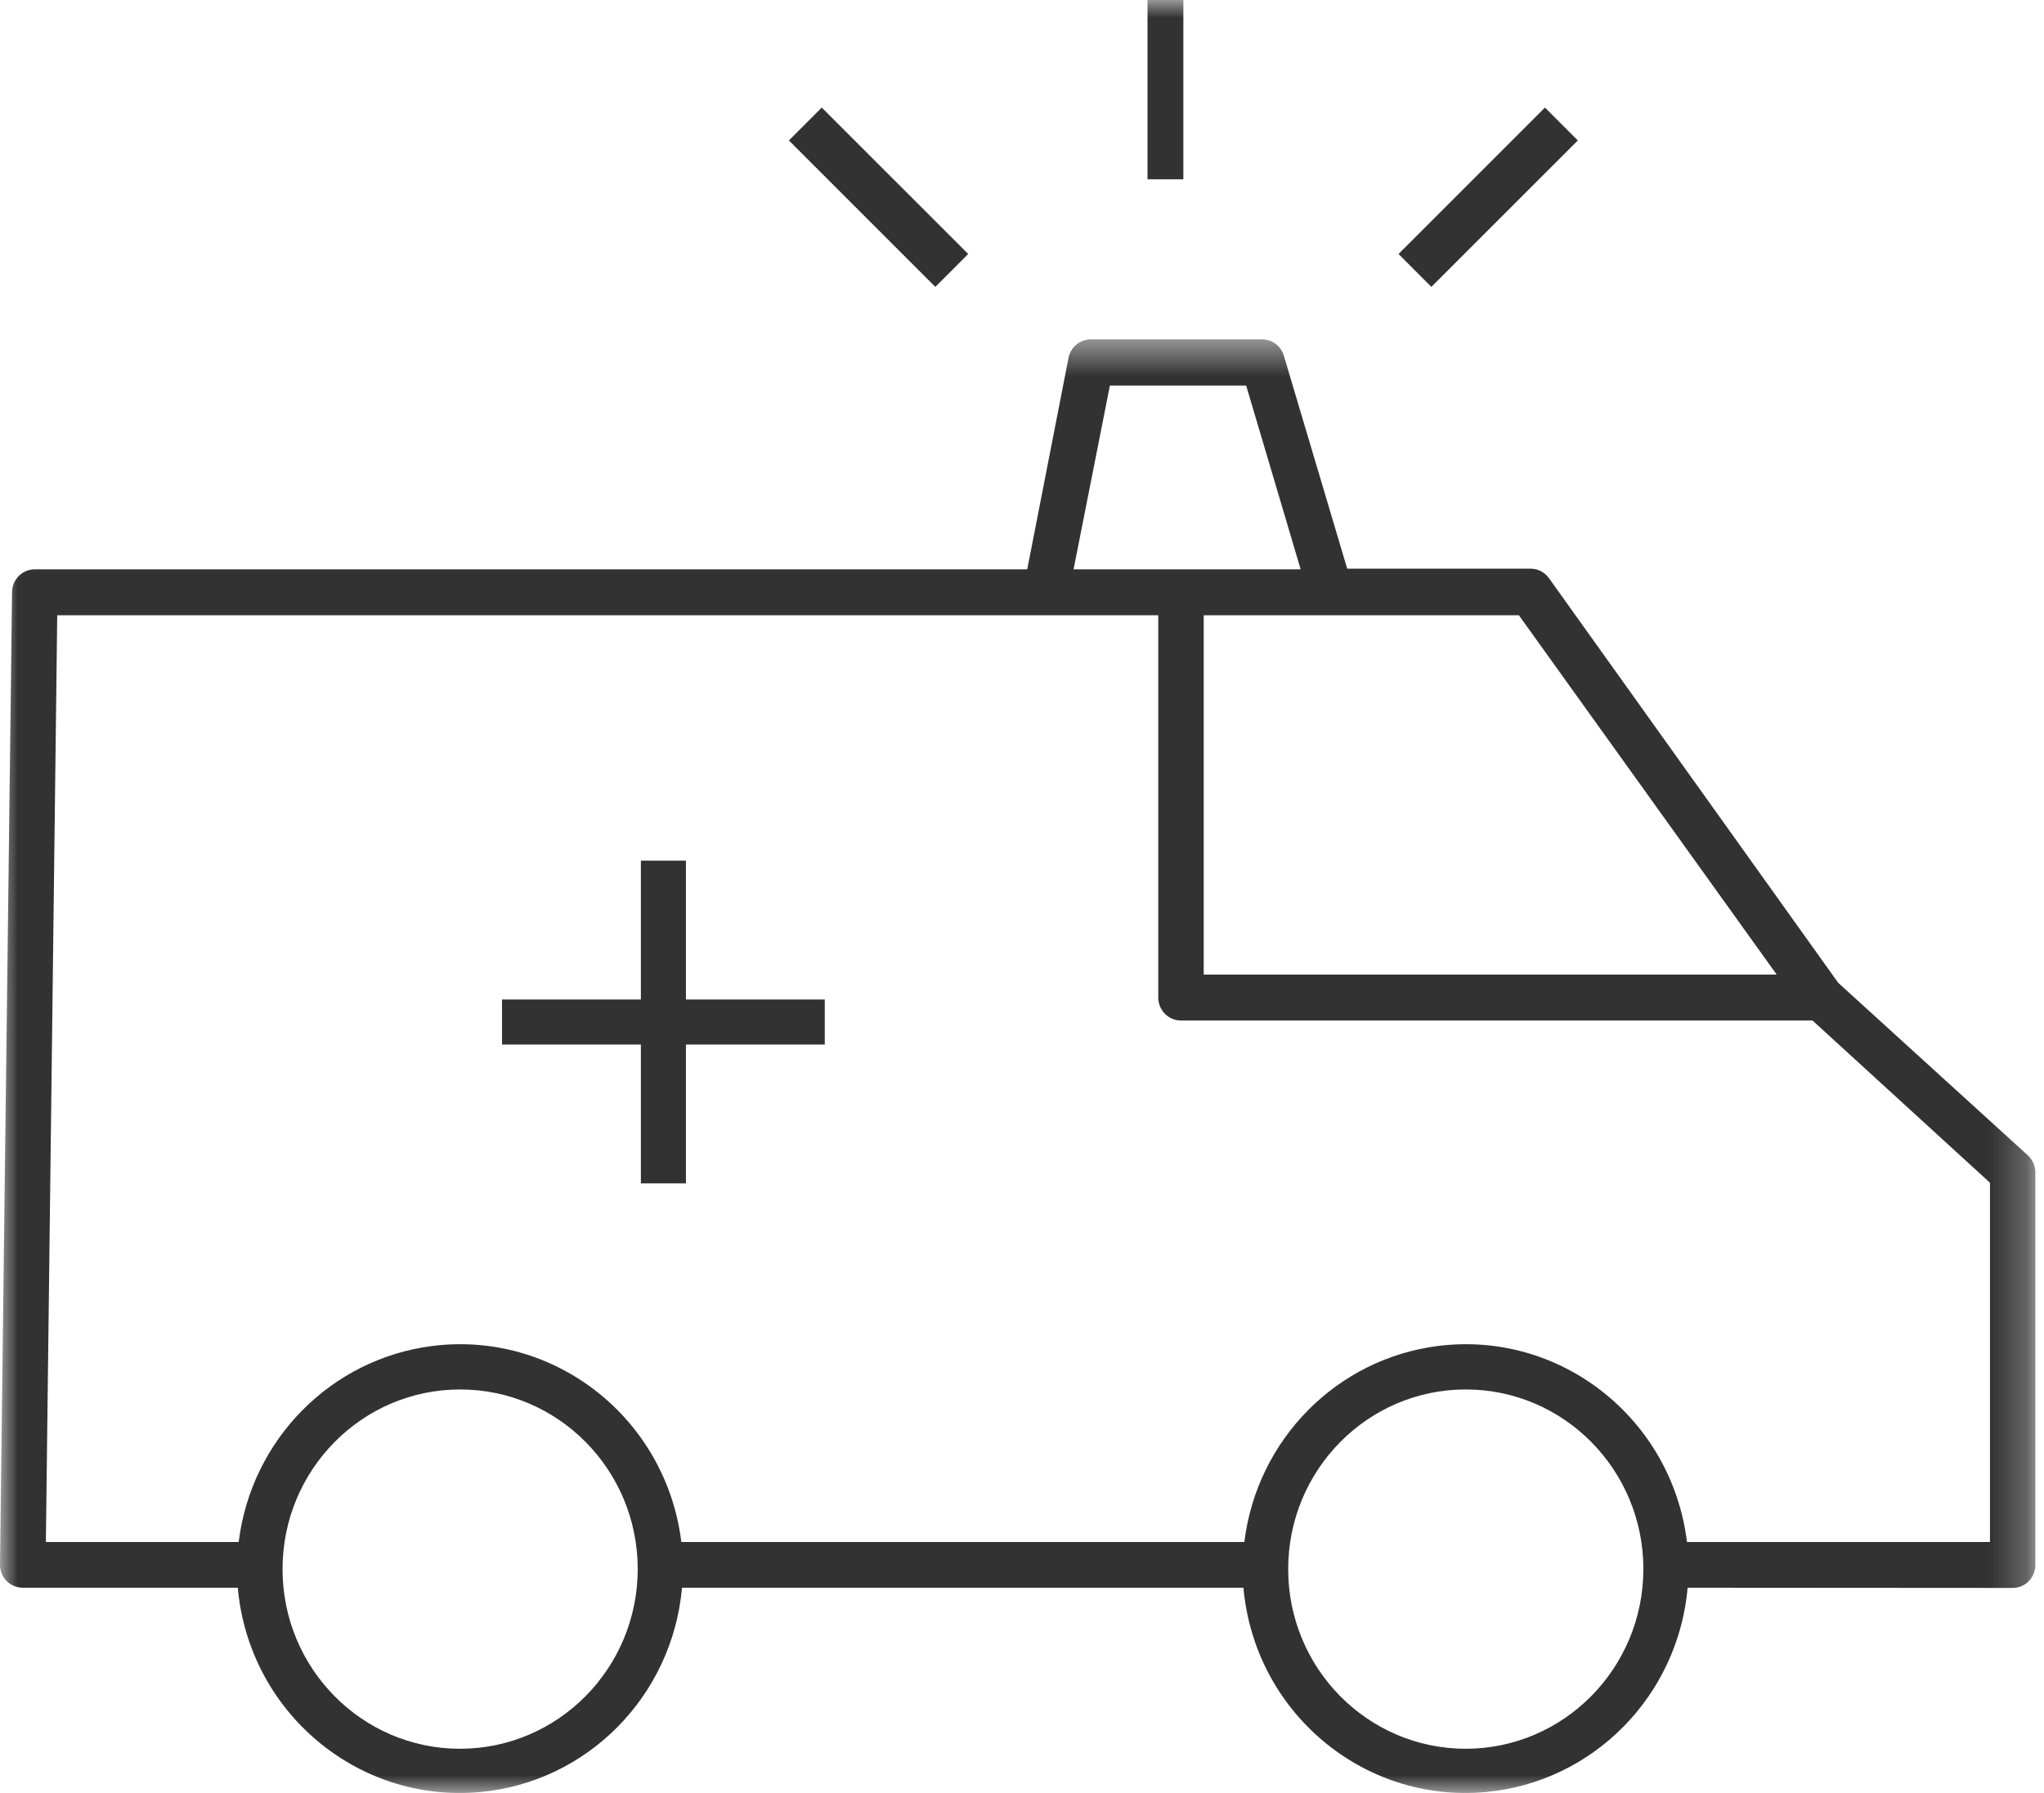 <?xml version="1.0" encoding="UTF-8"?>
<svg width="57px" height="50px" viewBox="0 0 57 50" version="1.1" xmlns="http://www.w3.org/2000/svg" xmlns:xlink="http://www.w3.org/1999/xlink">
    <!-- Generator: Sketch 47.1 (45422) - http://www.bohemiancoding.com/sketch -->
    <title>Page 1</title>
    <desc>Created with Sketch.</desc>
    <defs>
        <polygon id="path-1" points="56.759 20.732 56.759 41 0 41 0 20.732 0 0.464 56.759 0.464"></polygon>
        <polygon id="path-3" points="0 50 57 50 57 0 0 0"></polygon>
    </defs>
    <g id="Page-1" stroke="none" stroke-width="1" fill="none" fill-rule="evenodd">
        <g id="deloyments-page--table" transform="translate(-115, -350)">
            <g id="Page-1" transform="translate(115, 350)">
                <g id="Group-3" transform="translate(0, 9)">
                    <mask id="mask-2" fill="white">
                        <use xlink:href="#path-1"></use>
                    </mask>
                    <g id="Clip-2"></g>
                    <path d="M40.875,39.767 C38.14,39.767 35.923,37.524 35.923,34.757 C35.923,31.99 38.14,29.747 40.875,29.747 C43.611,29.747 45.828,31.99 45.828,34.757 C45.824,37.523 43.609,39.763 40.875,39.767 L40.875,39.767 Z M12.831,39.767 C10.096,39.767 7.879,37.524 7.879,34.757 C7.879,31.99 10.096,29.747 12.831,29.747 C15.567,29.747 17.784,31.99 17.784,34.757 C17.781,37.523 15.565,39.763 12.831,39.767 L12.831,39.767 Z M1.596,8.158 L32.3,8.158 L32.3,18.818 C32.3,19.172 32.584,19.459 32.933,19.459 L50.546,19.459 L55.493,23.982 L55.493,34.001 L47.044,34.001 C46.62,30.553 43.514,28.105 40.105,28.534 C37.279,28.889 35.052,31.142 34.7,34.001 L19,34.001 C18.576,30.553 15.47,28.105 12.061,28.534 C9.235,28.889 7.008,31.142 6.656,34.001 L1.279,34.001 L1.596,8.158 Z M30.951,1.752 L34.751,1.752 L36.271,6.877 L29.938,6.877 L30.951,1.752 Z M49.546,18.178 L33.567,18.178 L33.567,8.158 L42.357,8.158 L49.546,18.178 Z M56.126,35.282 C56.476,35.282 56.759,34.995 56.759,34.642 L56.759,23.693 C56.759,23.513 56.683,23.34 56.55,23.219 L51.262,18.408 L43.193,7.12 C43.074,6.955 42.883,6.857 42.68,6.858 L37.569,6.858 L35.802,0.919 C35.719,0.639 35.458,0.452 35.169,0.464 L30.432,0.464 C30.126,0.458 29.859,0.674 29.798,0.977 L28.646,6.877 L0.969,6.877 C0.619,6.877 0.336,7.164 0.336,7.518 L0,34.635 C0,34.989 0.284,35.276 0.633,35.276 L6.631,35.276 C6.941,38.736 9.965,41.288 13.386,40.974 C16.377,40.7 18.748,38.302 19.019,35.276 L34.675,35.276 C34.985,38.736 38.009,41.288 41.429,40.974 C44.421,40.7 46.792,38.302 47.063,35.276 L56.126,35.282 Z" id="Fill-1" fill="#323232" mask="url(#mask-2)"></path>
                </g>
                <polygon id="Fill-4" fill="#323232" points="17.872 33 19.128 33 19.128 29.128 23 29.128 23 27.872 19.128 27.872 19.128 24 17.872 24 17.872 27.872 14 27.872 14 29.128 17.872 29.128"></polygon>
                <mask id="mask-4" fill="white">
                    <use xlink:href="#path-3"></use>
                </mask>
                <g id="Clip-7"></g>
                <polygon id="Fill-6" fill="#323232" mask="url(#mask-4)" points="32 5 33 5 33 0 32 0"></polygon>
                <polygon id="Fill-8" fill="#323232" mask="url(#mask-4)" points="39 7.083 43.083 3 44 3.917 39.916 8"></polygon>
                <polygon id="Fill-9" fill="#323232" mask="url(#mask-4)" points="22 3.917 22.916 3 27 7.083 26.083 8"></polygon>
            </g>
        </g>
    </g>
</svg>